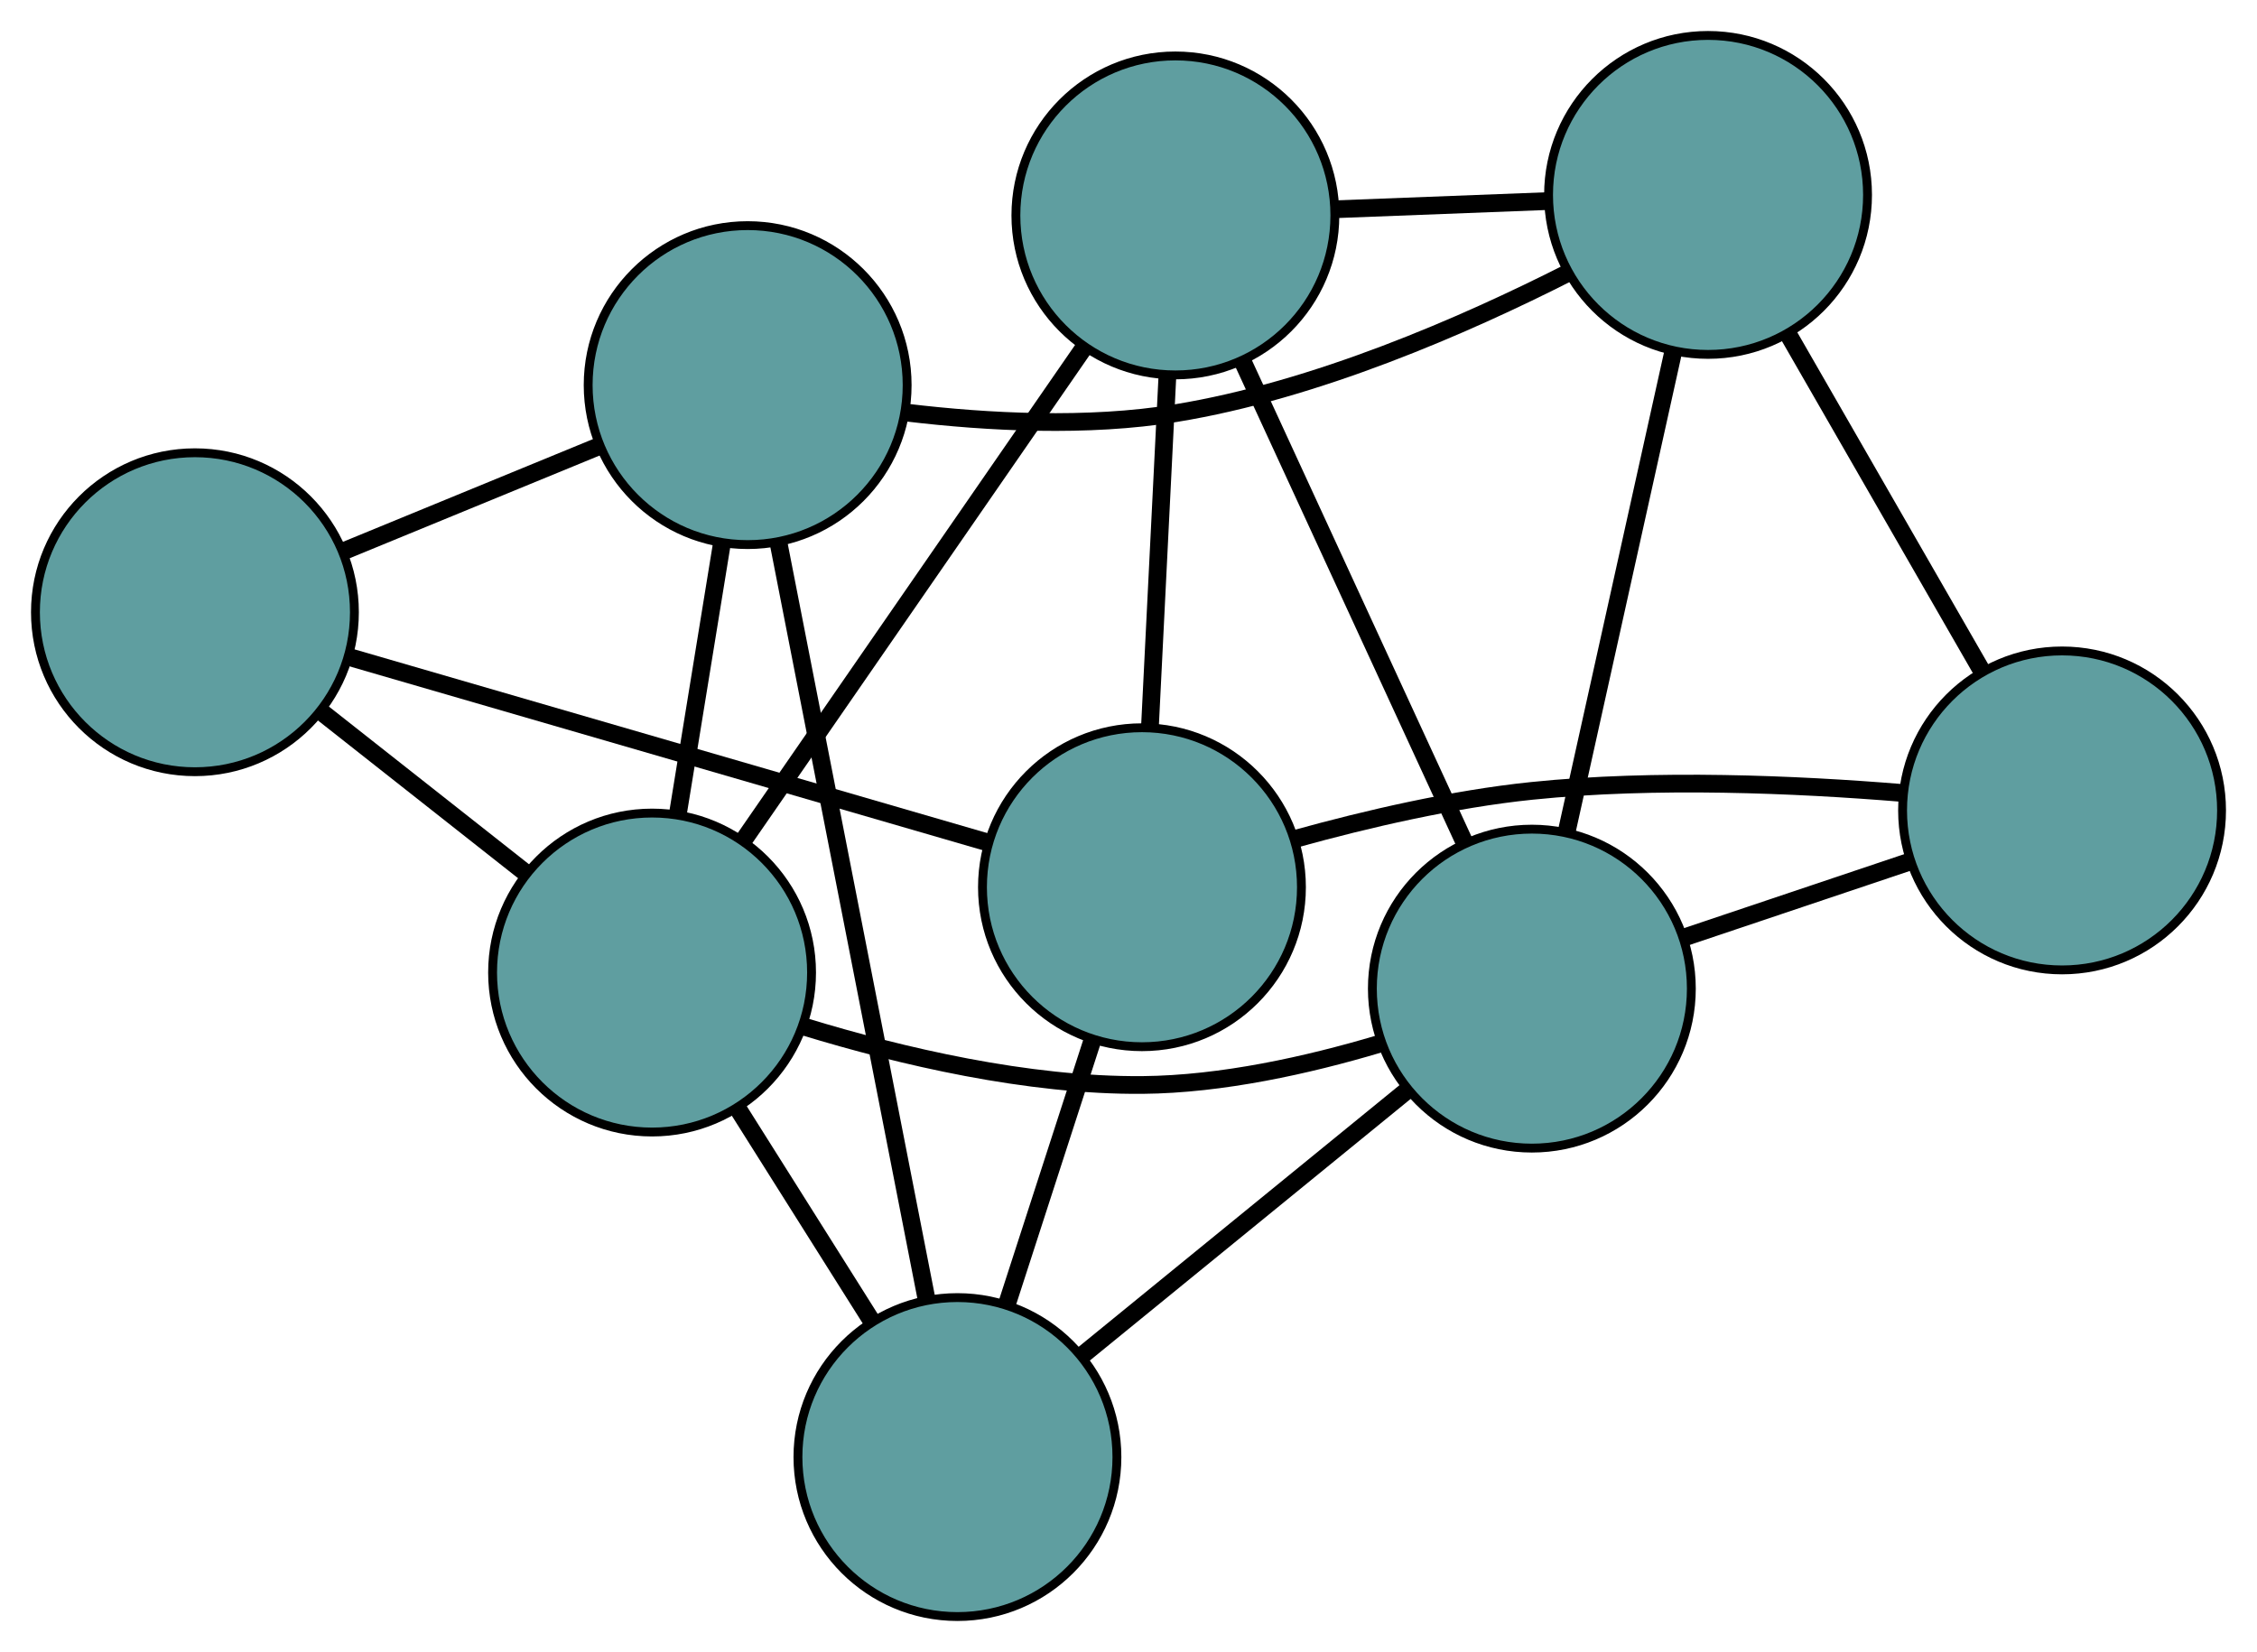 <?xml version="1.0" encoding="UTF-8" standalone="no"?>
<!DOCTYPE svg PUBLIC "-//W3C//DTD SVG 1.1//EN"
 "http://www.w3.org/Graphics/SVG/1.1/DTD/svg11.dtd">
<!-- Generated by graphviz version 2.36.0 (20140111.2315)
 -->
<!-- Title: G Pages: 1 -->
<svg width="100%" height="100%"
 viewBox="0.00 0.00 254.73 186.46" xmlns="http://www.w3.org/2000/svg" xmlns:xlink="http://www.w3.org/1999/xlink">
<g id="graph0" class="graph" transform="scale(1 1) rotate(0) translate(4 182.461)">
<title>G</title>
<!-- 0 -->
<g id="node1" class="node"><title>0</title>
<ellipse fill="cadetblue" stroke="black" cx="128.656" cy="-158.146" rx="18" ry="18"/>
</g>
<!-- 4 -->
<g id="node5" class="node"><title>4</title>
<ellipse fill="cadetblue" stroke="black" cx="188.774" cy="-160.461" rx="18" ry="18"/>
</g>
<!-- 0&#45;&#45;4 -->
<g id="edge1" class="edge"><title>0&#45;&#45;4</title>
<path fill="none" stroke="black" stroke-width="2" d="M146.694,-158.841C154.302,-159.134 163.142,-159.474 170.749,-159.767"/>
</g>
<!-- 6 -->
<g id="node7" class="node"><title>6</title>
<ellipse fill="cadetblue" stroke="black" cx="168.889" cy="-70.874" rx="18" ry="18"/>
</g>
<!-- 0&#45;&#45;6 -->
<g id="edge2" class="edge"><title>0&#45;&#45;6</title>
<path fill="none" stroke="black" stroke-width="2" d="M136.224,-141.731C143.371,-126.227 154.037,-103.089 161.218,-87.512"/>
</g>
<!-- 7 -->
<g id="node8" class="node"><title>7</title>
<ellipse fill="cadetblue" stroke="black" cx="124.884" cy="-82.319" rx="18" ry="18"/>
</g>
<!-- 0&#45;&#45;7 -->
<g id="edge3" class="edge"><title>0&#45;&#45;7</title>
<path fill="none" stroke="black" stroke-width="2" d="M127.743,-139.79C127.15,-127.869 126.38,-112.394 125.789,-100.506"/>
</g>
<!-- 8 -->
<g id="node9" class="node"><title>8</title>
<ellipse fill="cadetblue" stroke="black" cx="69.594" cy="-72.689" rx="18" ry="18"/>
</g>
<!-- 0&#45;&#45;8 -->
<g id="edge4" class="edge"><title>0&#45;&#45;8</title>
<path fill="none" stroke="black" stroke-width="2" d="M118.368,-143.261C107.594,-127.671 90.766,-103.323 79.962,-87.691"/>
</g>
<!-- 1 -->
<g id="node2" class="node"><title>1</title>
<ellipse fill="cadetblue" stroke="black" cx="228.729" cy="-90.988" rx="18" ry="18"/>
</g>
<!-- 1&#45;&#45;4 -->
<g id="edge5" class="edge"><title>1&#45;&#45;4</title>
<path fill="none" stroke="black" stroke-width="2" d="M219.663,-106.753C213.124,-118.122 204.335,-133.404 197.804,-144.759"/>
</g>
<!-- 1&#45;&#45;6 -->
<g id="edge6" class="edge"><title>1&#45;&#45;6</title>
<path fill="none" stroke="black" stroke-width="2" d="M211.421,-85.17C203.413,-82.478 193.929,-79.291 185.951,-76.609"/>
</g>
<!-- 1&#45;&#45;7 -->
<g id="edge7" class="edge"><title>1&#45;&#45;7</title>
<path fill="none" stroke="black" stroke-width="2" d="M210.617,-92.965C198.726,-93.941 182.848,-94.633 168.887,-93.194 159.963,-92.274 150.261,-90.017 142.244,-87.796"/>
</g>
<!-- 2 -->
<g id="node3" class="node"><title>2</title>
<ellipse fill="cadetblue" stroke="black" cx="104.058" cy="-18" rx="18" ry="18"/>
</g>
<!-- 5 -->
<g id="node6" class="node"><title>5</title>
<ellipse fill="cadetblue" stroke="black" cx="80.382" cy="-138.993" rx="18" ry="18"/>
</g>
<!-- 2&#45;&#45;5 -->
<g id="edge8" class="edge"><title>2&#45;&#45;5</title>
<path fill="none" stroke="black" stroke-width="2" d="M100.565,-35.853C96.088,-58.729 88.373,-98.156 83.89,-121.067"/>
</g>
<!-- 2&#45;&#45;6 -->
<g id="edge9" class="edge"><title>2&#45;&#45;6</title>
<path fill="none" stroke="black" stroke-width="2" d="M118.125,-29.473C128.999,-38.342 143.981,-50.56 154.849,-59.423"/>
</g>
<!-- 2&#45;&#45;7 -->
<g id="edge10" class="edge"><title>2&#45;&#45;7</title>
<path fill="none" stroke="black" stroke-width="2" d="M109.639,-35.236C112.627,-44.465 116.297,-55.8 119.288,-65.035"/>
</g>
<!-- 2&#45;&#45;8 -->
<g id="edge11" class="edge"><title>2&#45;&#45;8</title>
<path fill="none" stroke="black" stroke-width="2" d="M94.458,-33.234C89.757,-40.693 84.107,-49.658 79.382,-57.157"/>
</g>
<!-- 3 -->
<g id="node4" class="node"><title>3</title>
<ellipse fill="cadetblue" stroke="black" cx="18" cy="-113.357" rx="18" ry="18"/>
</g>
<!-- 3&#45;&#45;5 -->
<g id="edge12" class="edge"><title>3&#45;&#45;5</title>
<path fill="none" stroke="black" stroke-width="2" d="M34.717,-120.227C43.668,-123.905 54.661,-128.423 63.619,-132.104"/>
</g>
<!-- 3&#45;&#45;7 -->
<g id="edge13" class="edge"><title>3&#45;&#45;7</title>
<path fill="none" stroke="black" stroke-width="2" d="M35.65,-108.232C55.572,-102.446 87.776,-93.095 107.563,-87.349"/>
</g>
<!-- 3&#45;&#45;8 -->
<g id="edge14" class="edge"><title>3&#45;&#45;8</title>
<path fill="none" stroke="black" stroke-width="2" d="M32.372,-102.029C39.528,-96.388 48.154,-89.589 55.299,-83.957"/>
</g>
<!-- 4&#45;&#45;5 -->
<g id="edge15" class="edge"><title>4&#45;&#45;5</title>
<path fill="none" stroke="black" stroke-width="2" d="M173.04,-151.691C161.248,-145.703 144.489,-138.405 128.689,-135.826 118.735,-134.201 107.499,-134.795 98.37,-135.885"/>
</g>
<!-- 4&#45;&#45;6 -->
<g id="edge16" class="edge"><title>4&#45;&#45;6</title>
<path fill="none" stroke="black" stroke-width="2" d="M184.845,-142.762C181.359,-127.056 176.293,-104.231 172.809,-88.537"/>
</g>
<!-- 5&#45;&#45;8 -->
<g id="edge17" class="edge"><title>5&#45;&#45;8</title>
<path fill="none" stroke="black" stroke-width="2" d="M77.491,-121.225C75.943,-111.712 74.042,-100.027 72.493,-90.506"/>
</g>
<!-- 6&#45;&#45;8 -->
<g id="edge18" class="edge"><title>6&#45;&#45;8</title>
<path fill="none" stroke="black" stroke-width="2" d="M151.605,-64.62C143.612,-62.242 133.923,-60.077 124.968,-59.999 111.95,-59.886 97.634,-63.263 86.82,-66.562"/>
</g>
</g>
</svg>

